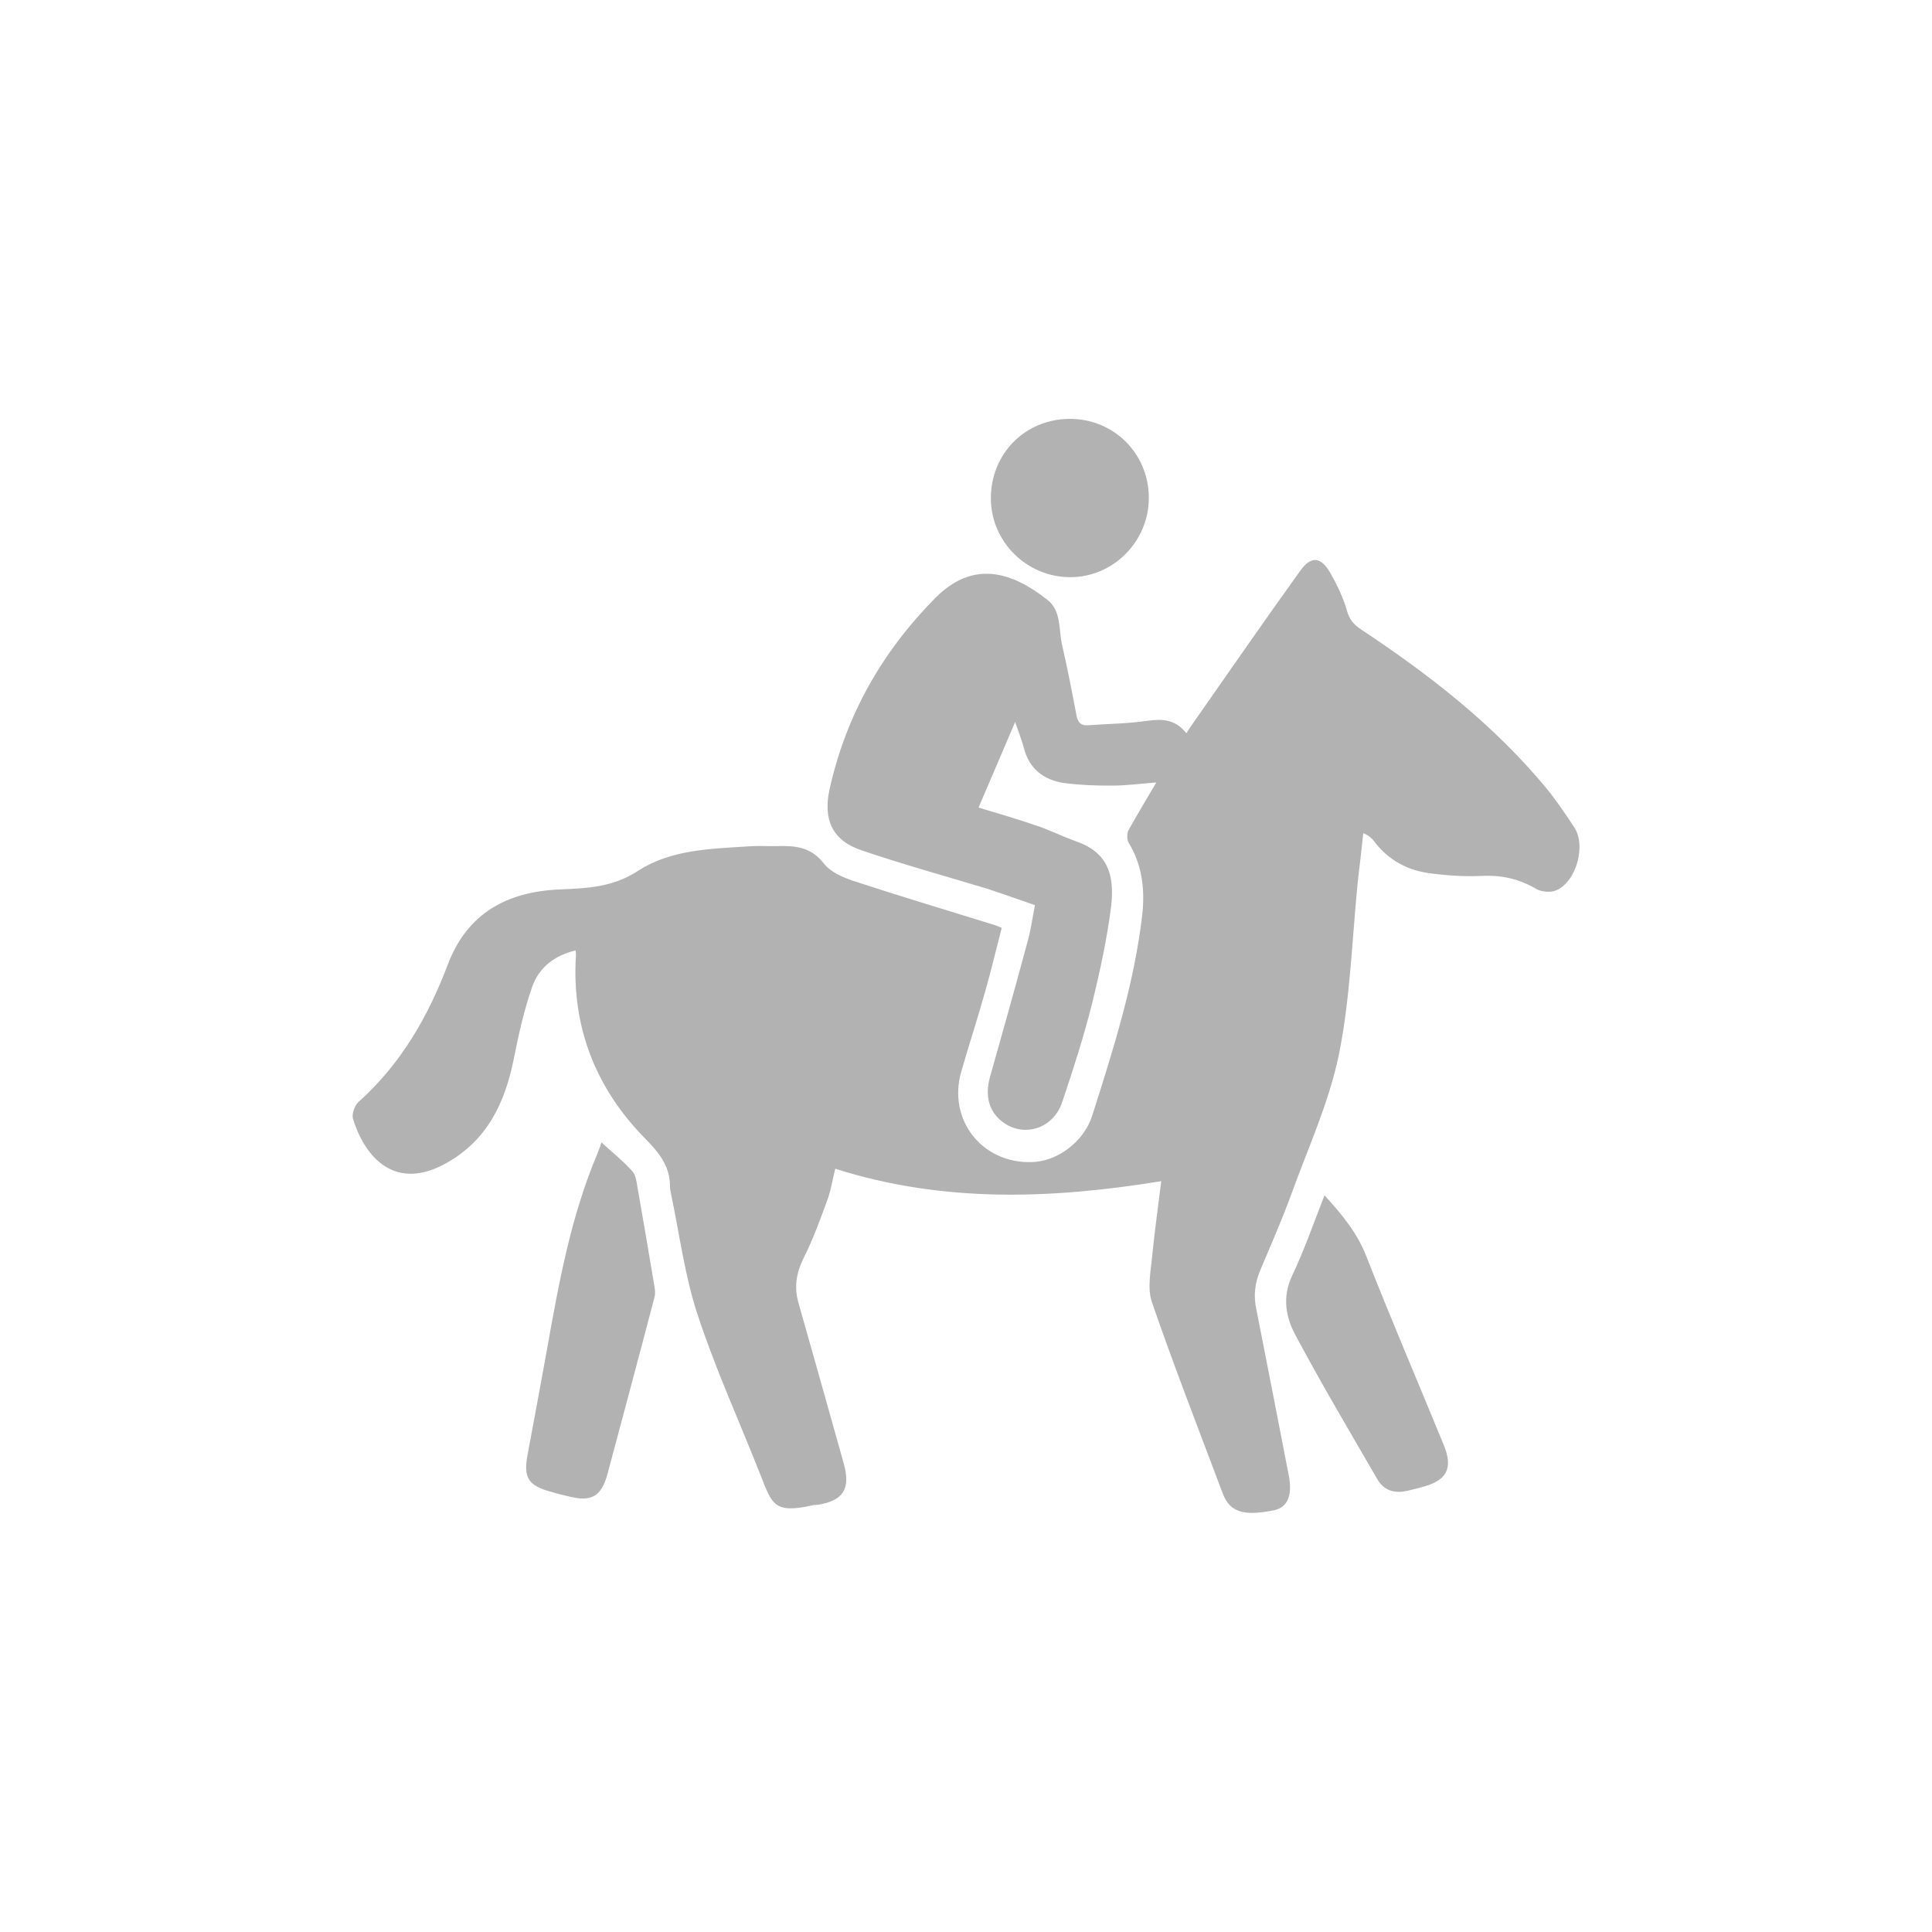 <?xml version="1.0" encoding="utf-8"?>
<!-- Generator: Adobe Illustrator 16.0.0, SVG Export Plug-In . SVG Version: 6.00 Build 0)  -->
<!DOCTYPE svg PUBLIC "-//W3C//DTD SVG 1.1//EN" "http://www.w3.org/Graphics/SVG/1.1/DTD/svg11.dtd">
<svg version="1.1" id="Layer_1" xmlns="http://www.w3.org/2000/svg" xmlns:xlink="http://www.w3.org/1999/xlink" x="0px" y="0px"
	 width="16px" height="16px" viewBox="0 0 16 16" enable-background="new 0 0 16 16" xml:space="preserve">
<g>
	<path fill-rule="evenodd" clip-rule="evenodd" fill="#B2B2B2" d="M4.767,7.871c-0.175,0.041-0.304,0.142-0.36,0.302
		c-0.066,0.19-0.111,0.389-0.15,0.586c-0.072,0.365-0.216,0.68-0.56,0.873C3.275,9.869,3.023,9.59,2.923,9.264
		C2.912,9.225,2.937,9.155,2.969,9.126c0.35-0.313,0.576-0.706,0.739-1.137c0.164-0.433,0.499-0.604,0.925-0.623
		c0.232-0.01,0.441-0.017,0.653-0.155c0.27-0.176,0.602-0.182,0.918-0.202c0.08-0.006,0.16,0,0.241-0.002
		c0.146-0.004,0.273,0.01,0.376,0.142c0.055,0.072,0.158,0.117,0.248,0.147c0.383,0.125,0.769,0.241,1.155,0.361
		c0.02,0.004,0.038,0.014,0.072,0.027C8.25,7.861,8.208,8.038,8.158,8.214c-0.062,0.221-0.134,0.44-0.197,0.66
		C7.846,9.271,8.13,9.636,8.544,9.624C8.752,9.62,8.975,9.459,9.045,9.24C9.219,8.693,9.394,8.146,9.46,7.572
		c0.023-0.209-0.002-0.411-0.113-0.593C9.332,6.953,9.332,6.905,9.345,6.877c0.072-0.13,0.149-0.257,0.231-0.397
		C9.444,6.49,9.328,6.506,9.211,6.506C9.079,6.507,8.945,6.502,8.815,6.485C8.642,6.46,8.521,6.366,8.478,6.189
		C8.46,6.125,8.436,6.064,8.407,5.979C8.303,6.224,8.204,6.453,8.104,6.688c0.167,0.05,0.327,0.097,0.484,0.151
		c0.104,0.035,0.205,0.085,0.311,0.124c0.218,0.074,0.34,0.211,0.304,0.535C9.169,7.77,9.11,8.042,9.045,8.308
		c-0.07,0.277-0.157,0.549-0.248,0.818C8.724,9.349,8.476,9.425,8.3,9.289C8.19,9.205,8.156,9.075,8.198,8.922
		c0.107-0.378,0.213-0.757,0.315-1.135c0.025-0.091,0.037-0.184,0.058-0.291C8.436,7.45,8.303,7.401,8.169,7.358
		C7.823,7.254,7.474,7.157,7.132,7.041C6.89,6.959,6.816,6.784,6.87,6.537c0.137-0.616,0.434-1.138,0.877-1.586
		c0.316-0.318,0.637-0.213,0.929,0.018C8.79,5.06,8.767,5.211,8.795,5.338C8.839,5.531,8.878,5.726,8.914,5.92
		c0.011,0.063,0.037,0.092,0.104,0.086c0.159-0.012,0.32-0.013,0.479-0.036c0.127-0.018,0.235-0.015,0.328,0.102
		c0.023-0.037,0.045-0.068,0.066-0.098c0.291-0.416,0.58-0.834,0.877-1.247C10.86,4.599,10.941,4.61,11.02,4.75
		c0.054,0.096,0.104,0.199,0.134,0.305c0.021,0.075,0.056,0.117,0.118,0.158c0.563,0.373,1.094,0.785,1.528,1.307
		c0.086,0.105,0.163,0.218,0.237,0.331c0.101,0.151,0.017,0.454-0.151,0.523c-0.045,0.02-0.121,0.012-0.163-0.012
		c-0.14-0.083-0.287-0.116-0.45-0.108c-0.138,0.006-0.279-0.002-0.415-0.02c-0.194-0.021-0.359-0.108-0.479-0.268
		c-0.018-0.023-0.04-0.046-0.089-0.066c-0.014,0.132-0.029,0.264-0.045,0.396c-0.048,0.481-0.062,0.97-0.157,1.439
		c-0.083,0.4-0.258,0.778-0.397,1.164c-0.077,0.209-0.167,0.414-0.252,0.616c-0.047,0.108-0.059,0.214-0.035,0.326
		c0.091,0.458,0.179,0.915,0.268,1.373c0.033,0.167-0.004,0.271-0.128,0.295c-0.227,0.043-0.356,0.027-0.419-0.144
		c-0.198-0.527-0.403-1.052-0.586-1.583c-0.039-0.116-0.008-0.26,0.004-0.392c0.02-0.198,0.047-0.391,0.074-0.608
		C8.701,9.931,7.808,9.962,6.917,9.679C6.895,9.768,6.882,9.854,6.853,9.935c-0.06,0.162-0.118,0.325-0.196,0.48
		c-0.064,0.128-0.082,0.248-0.043,0.38c0.126,0.442,0.25,0.885,0.374,1.327c0.058,0.209-0.004,0.307-0.22,0.341
		c-0.015,0-0.028,0-0.042,0.004c-0.315,0.07-0.332-0.008-0.428-0.252c-0.174-0.442-0.373-0.877-0.522-1.331
		c-0.106-0.321-0.149-0.667-0.22-1.003C5.552,9.863,5.549,9.846,5.549,9.828C5.548,9.659,5.466,9.555,5.345,9.431
		C4.934,9.015,4.731,8.503,4.77,7.906C4.77,7.898,4.768,7.886,4.767,7.871z"/>
	<path fill-rule="evenodd" clip-rule="evenodd" fill="#B2B2B2" d="M4.981,9.461c0.087,0.08,0.177,0.151,0.254,0.237
		C5.265,9.729,5.271,9.783,5.279,9.83c0.047,0.271,0.094,0.542,0.139,0.813c0.006,0.031,0.011,0.07,0.002,0.101
		c-0.128,0.489-0.259,0.975-0.389,1.463c-0.05,0.183-0.13,0.233-0.314,0.187c-0.05-0.012-0.102-0.023-0.151-0.039
		c-0.191-0.051-0.233-0.116-0.197-0.307c0.054-0.291,0.109-0.582,0.161-0.873c0.098-0.551,0.198-1.102,0.417-1.62
		C4.961,9.52,4.974,9.484,4.981,9.461z"/>
	<path fill-rule="evenodd" clip-rule="evenodd" fill="#B2B2B2" d="M10.969,9.899c0.147,0.162,0.27,0.31,0.346,0.504
		c0.205,0.523,0.427,1.04,0.64,1.56c0.082,0.197,0.029,0.299-0.181,0.353c-0.04,0.012-0.081,0.02-0.122,0.031
		c-0.108,0.023-0.193-0.004-0.248-0.101c-0.229-0.396-0.462-0.788-0.675-1.188c-0.08-0.147-0.112-0.314-0.029-0.492
		C10.8,10.356,10.878,10.132,10.969,9.899z"/>
	<path fill-rule="evenodd" clip-rule="evenodd" fill="#B2B2B2" d="M8.855,3.469C9.221,3.466,9.512,3.753,9.514,4.12
		c0.002,0.363-0.295,0.662-0.654,0.66C8.501,4.778,8.208,4.486,8.206,4.13C8.204,3.76,8.487,3.472,8.855,3.469z"/>
</g>
</svg>
